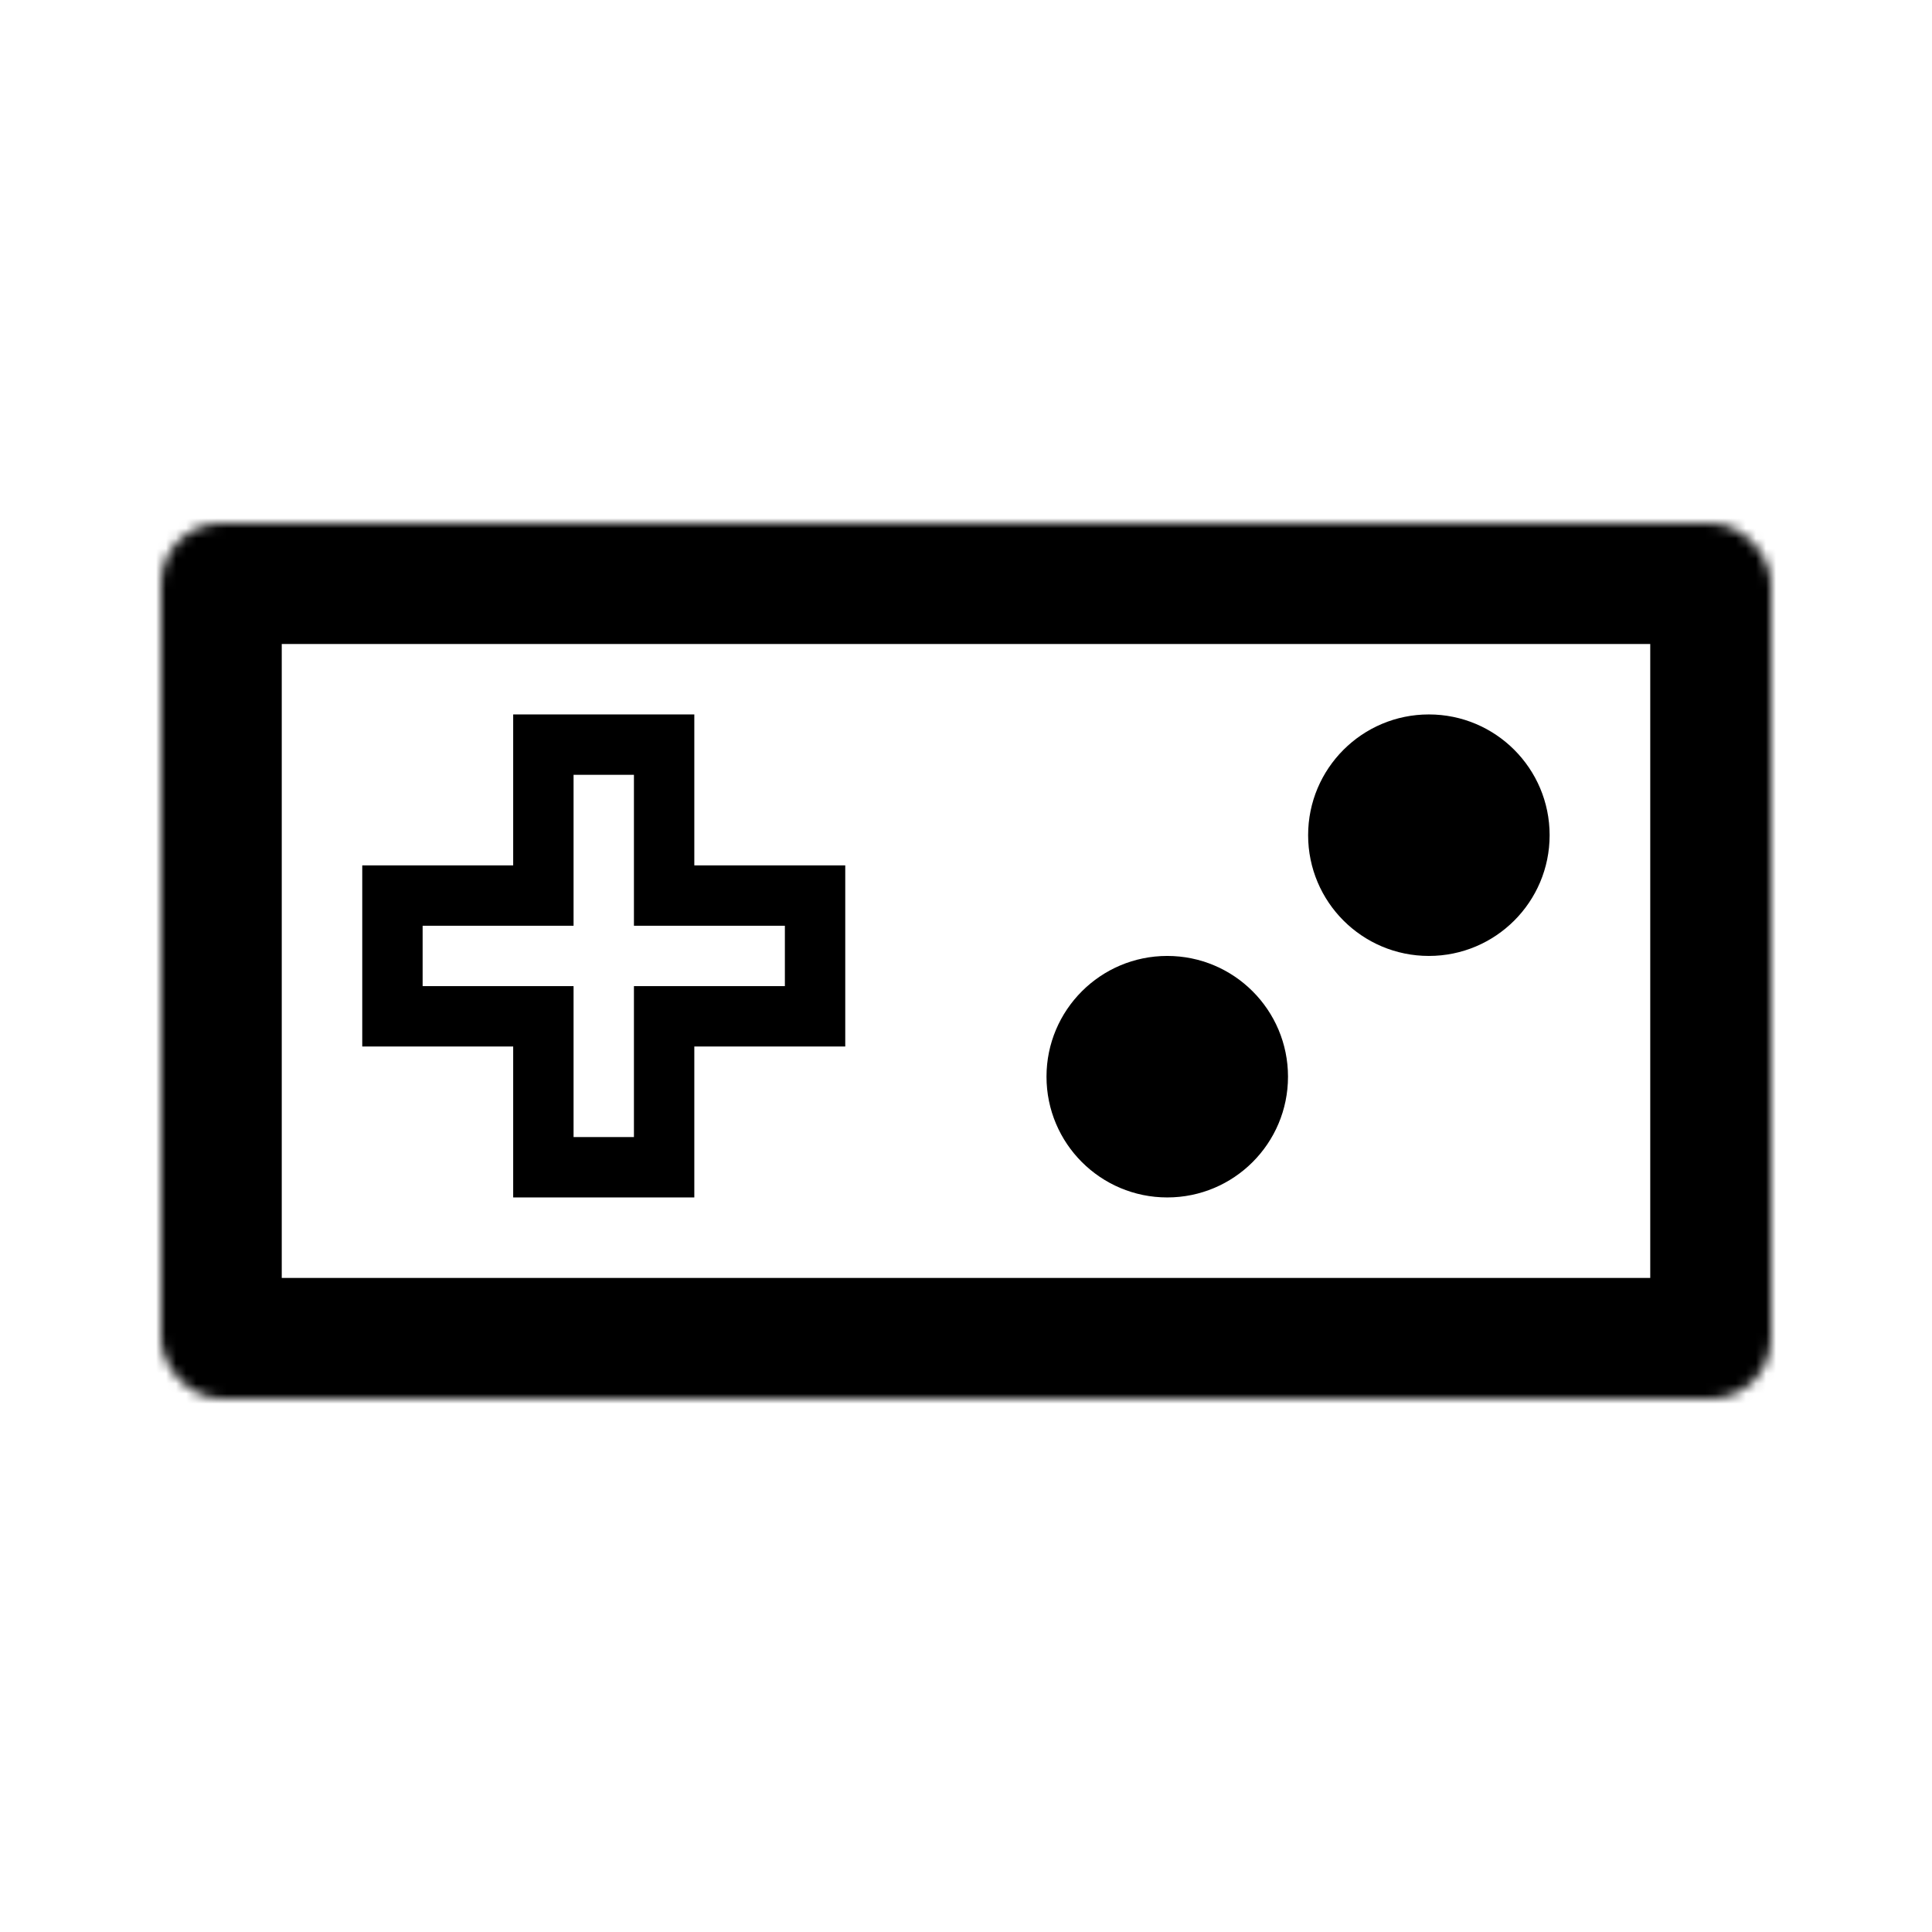 <svg xmlns="http://www.w3.org/2000/svg" width="192" height="192" fill="none" viewBox="0 0 192 192"><mask id="a" fill="#fff"><rect width="160" height="87" x="16" y="52" rx="6"/></mask><path stroke="#000" stroke-width="24" d="M16 52h160v87H16z" mask="url(#a)"/><path stroke="#000" stroke-width="6" d="M54 86V74h12v15h15v12H66v15H54v-15H39V89h15v-3Z"/><circle cx="116" cy="107" r="12" fill="#000"/><circle cx="142" cy="83" r="12" fill="#000"/></svg>